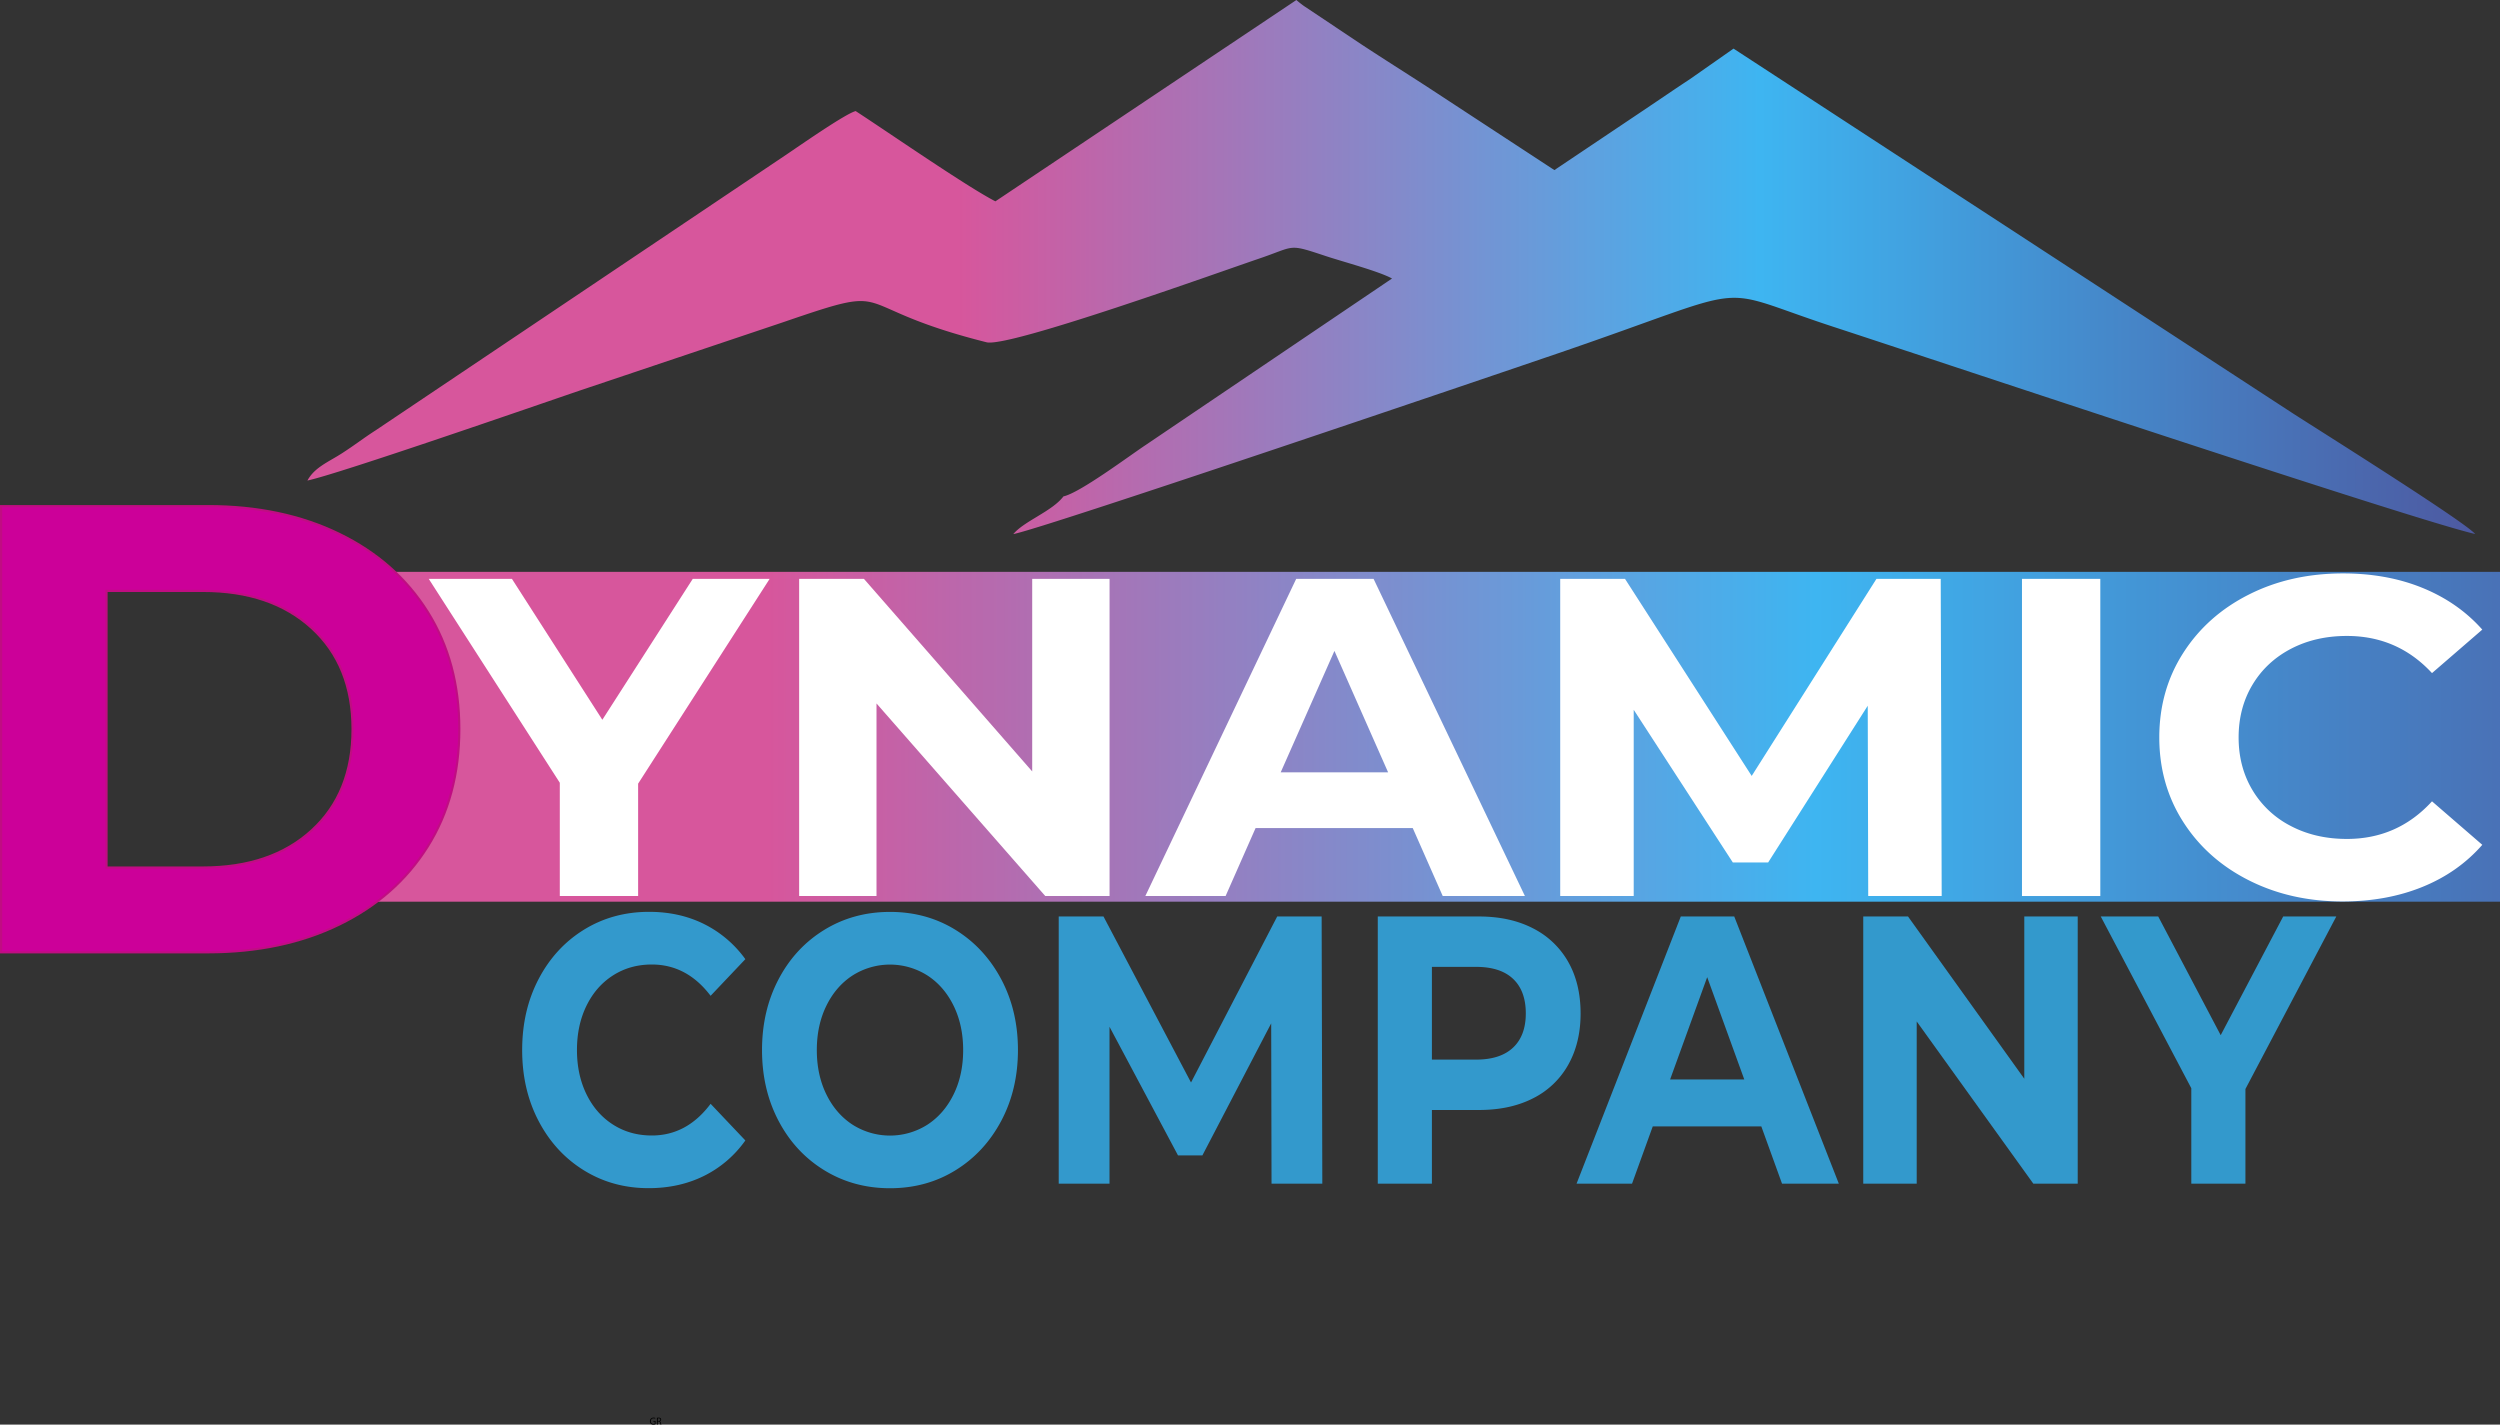 <svg xmlns="http://www.w3.org/2000/svg" xmlns:xlink="http://www.w3.org/1999/xlink" viewBox="0 0 2943.08 1677.12"><rect x="0" y="0" width="2943.08" height="1677.12" fill="#333333" stroke="none"/><defs><linearGradient id="a" x1="-97.36" y1="867.35" x2="3238.41" y2="867.35" gradientUnits="userSpaceOnUse"><stop offset="0" stop-color="#d7569c"/><stop offset="0.3" stop-color="#d7569c"/><stop offset="0.67" stop-color="#3eb5f1"/><stop offset="1" stop-color="#4d59a1"/></linearGradient><linearGradient id="b" x1="6056.22" y1="6680.03" x2="8608.23" y2="6680.03" xlink:href="#a"/></defs><title>logo</title><rect x="438.19" y="673.2" width="2504.89" height="388.29" style="fill:url(#a)"/><path d="M6056.22,6931.36c36.57-7.7,268.57-88.19,322.08-106.44l238-79.95c139.49-47.86,68.77-19.35,239.43,23.62,26.29,6.63,277.44-83.81,320.51-98.38,43.89-14.84,33.42-18.16,78.93-3.08,20.39,6.75,62.62,17.94,77.88,26.39l-289.44,195.62c-19.19,12.67-78.07,56.8-97.37,60.88-13.12,17.46-46.17,29-59.05,44.39,36-6.72,582.85-192.83,640.41-212.51,242.73-83,176.86-80,325.06-31.51,127.67,41.75,681.83,226.88,755.56,243.94-12.65-14.85-184.73-122.72-215.13-142.35l-658-429.11-51.41,36c-18.95,12.47-33.36,22.4-52.32,35.13l-107.18,71.89-151-98.89c-26.3-17-49.86-31.82-76-49l-67.4-45a110.49,110.49,0,0,1-9.32-7.33l-354.33,237c-33.83-17.35-126.93-81.88-164.5-106.26-12.26,3.17-66.79,41.33-81.88,51.46l-483.38,324.5c-14.18,9.1-24.43,17.25-39.61,27C6080.93,6909.57,6064.67,6915.77,6056.22,6931.36Z" transform="translate(-5694.32 -6365.65)" style="fill-rule:evenodd;fill:url(#b)"/><path d="M5695.6,6961.47h243.66q87.36,0,154.4,32.64T6197.87,7086q37.16,59.3,37.16,138.08t-37.16,138.07q-37.17,59.3-104.21,91.92t-154.4,32.65H5695.6Zm237.53,425.47q80.46,0,128.35-43.9t47.89-118.93q0-75-47.89-118.94t-128.35-43.9h-113.4v325.67Z" transform="translate(-5694.32 -6365.65)" style="fill:#c09;stroke:#c00d82;stroke-miterlimit:5;stroke-width:2.559px"/><path d="M6445.54,7288.19v132.28h-92.21V7287.13l-154.27-240H6297L6403.42,7213l106.44-165.89h90.51Z" transform="translate(-5694.32 -6365.65)" style="fill:#fff"/><path d="M7000.54,7047.1v373.37h-75.71l-198.66-226.69v226.69H6635.1V7047.1h76.27l198.09,226.69V7047.1Z" transform="translate(-5694.32 -6365.65)" style="fill:#fff"/><path d="M7357.44,7340.46h-185l-35.3,80h-94.49l177.6-373.37h91.08l178.16,373.37h-96.76Zm-29-65.6-63.18-142.95L7202,7274.86Z" transform="translate(-5694.32 -6365.65)" style="fill:#fff"/><path d="M7893.65,7420.47l-.57-224L7775.82,7381h-41.55l-116.69-179.75v219.22h-86.53V7047.1h76.28l149.14,232,146.86-232H7979l1.14,373.37Z" transform="translate(-5694.32 -6365.65)" style="fill:#fff"/><path d="M8074.66,7047.1h92.21v373.37h-92.21Z" transform="translate(-5694.32 -6365.65)" style="fill:#fff"/><path d="M8341.9,7402.07q-49.25-24.8-77.41-68.81t-28.18-99.47q0-55.47,28.18-99.48t77.41-68.8q49.23-24.81,110.72-24.81,51.78,0,93.63,17.07t70.3,49.07l-59.2,51.21q-40.43-43.74-100.18-43.74-37,0-66,15.2t-45.25,42.41q-16.23,27.19-16.23,61.87t16.23,61.87a112,112,0,0,0,45.25,42.4q29,15.21,66,15.21,59.76,0,100.18-44.28l59.2,51.21q-28.47,32.54-70.58,49.6t-93.92,17.07Q8391.14,7426.87,8341.9,7402.07Z" transform="translate(-5694.32 -6365.65)" style="fill:#fff"/><path d="M6466.07,8042.33a7.39,7.39,0,0,1-2.48.45,3.8,3.8,0,0,1-4.15-4.08,4.05,4.05,0,0,1,4.38-4.17,4.93,4.93,0,0,1,2,.37l-.25.85a4.21,4.21,0,0,0-1.79-.35,3,3,0,0,0-3.25,3.25,3,3,0,0,0,3.12,3.26,3.4,3.4,0,0,0,1.39-.21v-2.41h-1.64v-.84h2.66Z" transform="translate(-5694.32 -6365.65)"/><path d="M6467.67,8034.72a10.77,10.77,0,0,1,2-.17,3.26,3.26,0,0,1,2.33.66,2,2,0,0,1,.64,1.53,2.13,2.13,0,0,1-1.52,2.07v0a2,2,0,0,1,1.18,1.63,13,13,0,0,0,.63,2.22h-1.08a10.51,10.51,0,0,1-.54-1.93c-.24-1.11-.67-1.53-1.62-1.57h-1v3.5h-1.05Zm1.05,3.68h1.06c1.12,0,1.83-.61,1.83-1.54s-.76-1.49-1.86-1.51a4,4,0,0,0-1,.1Z" transform="translate(-5694.32 -6365.65)"/><path d="M6382,7743.58q-34-20.9-53.49-58t-19.47-83.8q0-46.72,19.47-83.79t53.49-58q34-20.89,76.5-20.89,35.77,0,64.7,14.38a132.62,132.62,0,0,1,48.57,41.33l-40.9,43.13q-27.93-36.83-69.23-36.84-25.56,0-45.62,12.81t-31.27,35.72q-11.21,22.9-11.21,52.11t11.21,52.12q11.2,22.92,31.27,35.72t45.62,12.81q41.31,0,69.23-37.3l40.9,43.14a130.57,130.57,0,0,1-48.77,41.78q-29.11,14.37-64.9,14.38Q6416,7764.47,6382,7743.58Z" transform="translate(-5694.32 -6365.65)" style="fill:#39c"/><path d="M6664.76,7743.35q-34.42-21.11-53.89-58.18t-19.47-83.35q0-46.26,19.47-83.34t53.89-58.19q34.41-21.1,77.28-21.11t77.09,21.11q34.21,21.14,53.89,58.19t19.66,83.34q0,46.29-19.66,83.35t-53.89,58.18q-34.22,21.13-77.09,21.12T6664.76,7743.35Zm121.33-53.69q19.66-12.8,30.88-35.72t11.21-52.12q0-29.19-11.21-52.11T6786.09,7514a82.14,82.14,0,0,0-88.1,0q-19.66,12.8-30.87,35.72t-11.21,52.11q0,29.22,11.21,52.12t30.87,35.72a82.14,82.14,0,0,0,88.1,0Z" transform="translate(-5694.32 -6365.65)" style="fill:#39c"/><path d="M7191.21,7759.08l-.4-188.71-81,155.46h-28.71l-80.63-151.41v184.66h-59.79V7444.57h52.71L7096.42,7640l101.47-195.44h52.31l.79,314.51Z" transform="translate(-5694.32 -6365.65)" style="fill:#39c"/><path d="M7499,7458.5a98.78,98.78,0,0,1,41.5,39.54q14.53,25.6,14.55,60.65,0,34.61-14.55,60.43a97,97,0,0,1-41.5,39.54q-26.94,13.71-63.52,13.7H7380v86.72h-63.71V7444.57h119.17Q7472,7444.57,7499,7458.5Zm-23.4,140.4q14.94-14.14,14.94-40.21,0-26.5-14.94-40.66t-43.66-14.15H7380v109.18h51.92Q7460.62,7613.06,7475.57,7598.9Z" transform="translate(-5694.32 -6365.65)" style="fill:#39c"/><path d="M7767.8,7691.68H7640l-24.38,67.4H7550.3L7673,7444.57h62.93l123.11,314.51h-66.86Zm-20.06-55.26L7704.08,7516l-43.65,120.41Z" transform="translate(-5694.32 -6365.65)" style="fill:#39c"/><path d="M8140.27,7444.57v314.51H8088l-137.27-190.95v190.95h-62.93V7444.57h52.7l136.88,191v-191Z" transform="translate(-5694.32 -6365.65)" style="fill:#39c"/><path d="M8337.71,7647.65v111.43H8274V7646.75L8167.4,7444.57h67.65l73.55,139.73,73.56-139.73h62.53Z" transform="translate(-5694.32 -6365.65)" style="fill:#39c"/></svg>